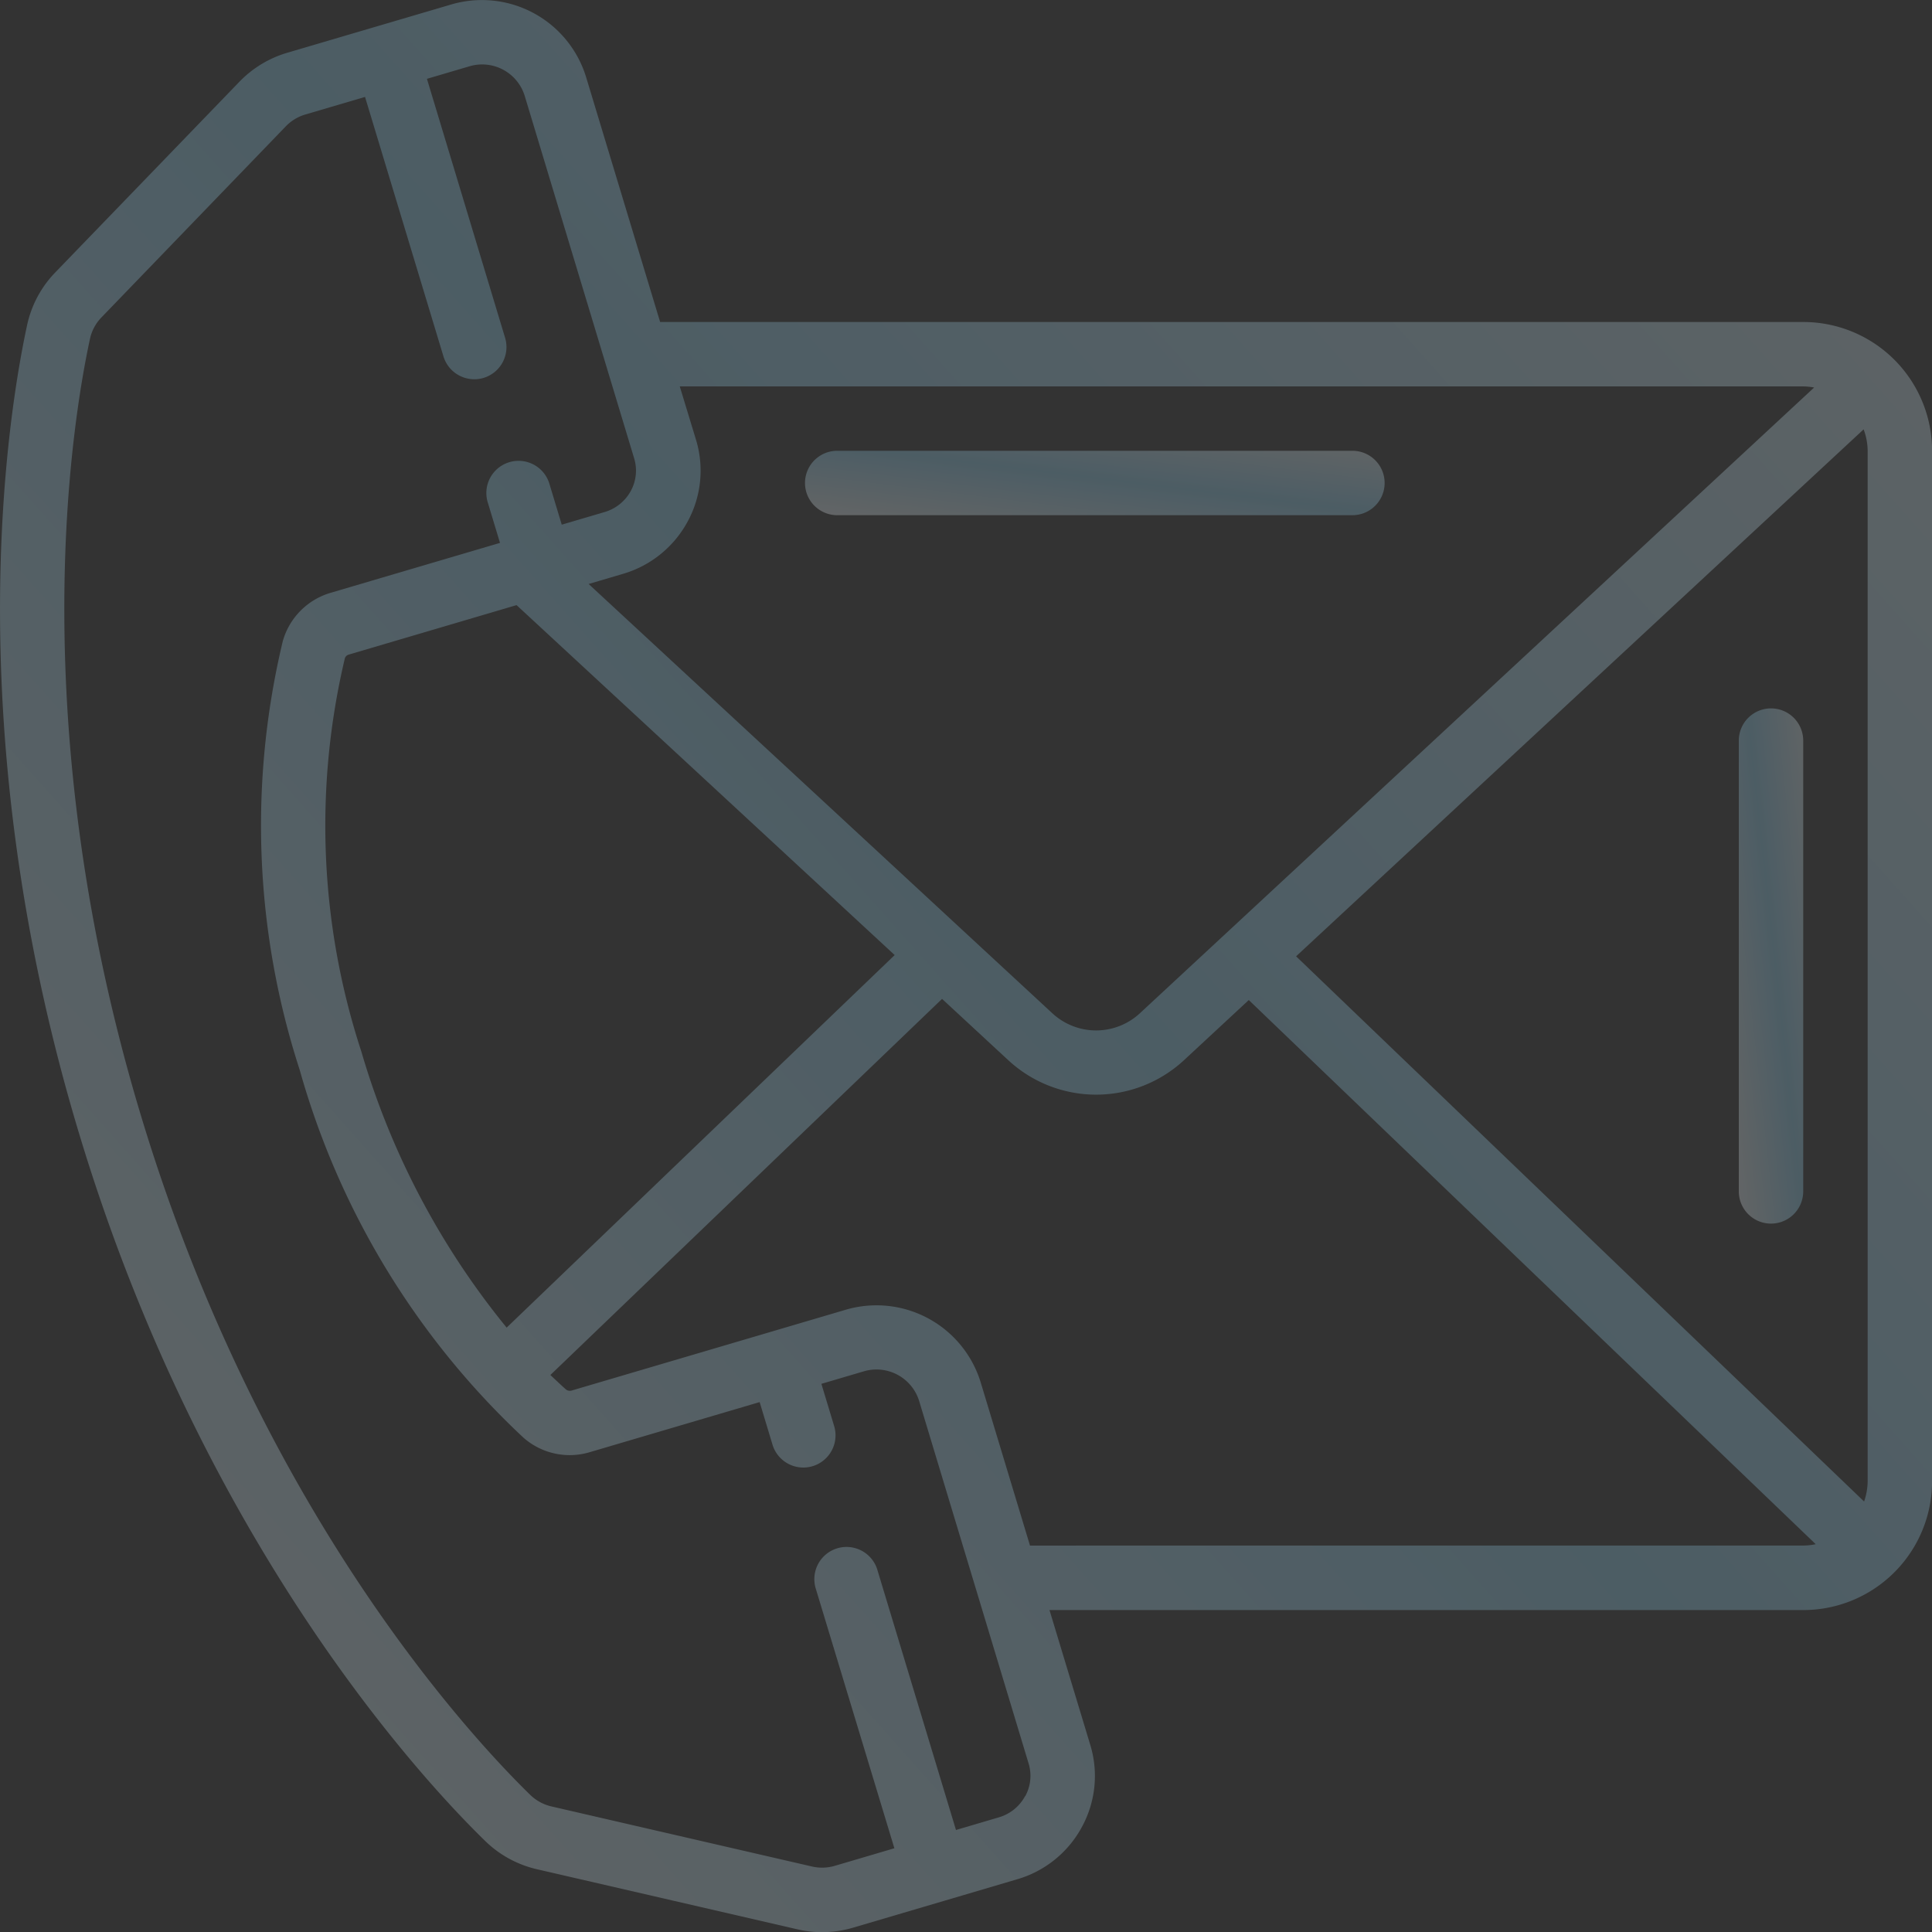 <svg xmlns="http://www.w3.org/2000/svg" xmlns:xlink="http://www.w3.org/1999/xlink" width="143.996" height="144" viewBox="0 0 143.996 144">
  <rect x="0" y="0" width="143.996" height="144" fill="#333333" stroke="none"/>
  <defs>
    <linearGradient id="linear-gradient" x1="1.253" x2="0" y2="1.116" gradientUnits="objectBoundingBox">
      <stop offset="0" stop-color="#fff"/>
      <stop offset="0.502" stop-color="#98dbf9"/>
      <stop offset="1" stop-color="#fff"/>
    </linearGradient>
  </defs>
  <g id="Page-1" transform="translate(0.001 0)" opacity="0.25">
    <g id="_066---Contact" data-name="066---Contact" transform="translate(-0.001 0.001)">
      <path id="Shape" d="M135.4,24H50.2L44.679,5.737a8.119,8.119,0,0,0-10.06-5.4L22.4,3.935a8.16,8.16,0,0,0-3.545,2.146L5.081,20.343a8.085,8.085,0,0,0-2.064,3.9c-1.4,6.48-5.28,29.97,3.912,60.358s25.439,47.941,30.215,52.594a8.133,8.133,0,0,0,3.871,2.122l19.422,4.481a8.133,8.133,0,0,0,1.831.209,8.234,8.234,0,0,0,2.314-.334l6.763-1.994,5.45-1.608a8.018,8.018,0,0,0,4.843-3.909,7.934,7.934,0,0,0,.622-6.108l-3.041-10.053H135.4a9.6,9.6,0,0,0,9.6-9.6V33.6a9.6,9.6,0,0,0-9.6-9.6ZM97.6,71.276,139.9,32a4.711,4.711,0,0,1,.3,1.6v76.8a4.773,4.773,0,0,1-.266,1.51ZM135.4,28.8a4.766,4.766,0,0,1,.811.082L85.958,75.52a4.8,4.8,0,0,1-6.528,0L44.871,43.526l2.546-.751a8.042,8.042,0,0,0,4.836-3.909,7.92,7.92,0,0,0,.617-6.1L51.663,28.8ZM38.761,98.95A58.4,58.4,0,0,1,27.928,78.366a54.111,54.111,0,0,1-1.222-29.317.43.43,0,0,1,.3-.264L39.5,45.1,67.682,71.183ZM77.4,133.871a3.257,3.257,0,0,1-1.968,1.584l-3.182.938-5.844-19.338a2.4,2.4,0,1,0-4.593,1.39l5.846,19.31-4.43,1.306a3.36,3.36,0,0,1-1.714.053l-19.422-4.478a3.36,3.36,0,0,1-1.594-.878C35.939,129.3,20.371,112.5,11.522,83.209S6.365,31.438,7.706,25.251a3.3,3.3,0,0,1,.84-1.579L22.3,9.416a3.336,3.336,0,0,1,1.44-.878l4.466-1.315,5.844,19.336a2.4,2.4,0,0,0,2.3,1.706,2.3,2.3,0,0,0,.694-.1,2.4,2.4,0,0,0,1.6-2.99l-5.825-19.3,3.153-.929A3.319,3.319,0,0,1,40.1,7.124l8.16,27.023a3.153,3.153,0,0,1-.24,2.434,3.276,3.276,0,0,1-1.968,1.586l-3.185.938-.943-3.12a2.4,2.4,0,0,0-4.593,1.387l.934,3.091-12.619,3.72a5.234,5.234,0,0,0-3.569,3.6,58.985,58.985,0,0,0,1.26,31.96A59.559,59.559,0,0,0,40.011,107.15a5.213,5.213,0,0,0,4.956,1.08l12.65-3.729.943,3.12a2.4,2.4,0,1,0,4.593-1.39l-.934-3.091,3.151-.929A3.329,3.329,0,0,1,69.5,104.4l8.16,27.025a3.153,3.153,0,0,1-.247,2.448Zm.367-18.676-3.677-12.17a8.124,8.124,0,0,0-10.08-5.4l-20.4,6.014a.48.48,0,0,1-.427-.077c-.336-.3-.72-.662-1.164-1.08L71.213,74.449l4.953,4.586a9.633,9.633,0,0,0,13.06,0l4.848-4.5,42.255,40.558a4.768,4.768,0,0,1-.934.1Z" transform="translate(-0.999 -0.001)" fill="url(#linear-gradient)"/>
      <path id="Shape-2" data-name="Shape" d="M28.4,18.8H66.8a2.4,2.4,0,1,0,0-4.8H28.4a2.4,2.4,0,0,0,0,4.8Z" transform="translate(33.999 19.597)" fill="url(#linear-gradient)"/>
      <path id="Shape-3" data-name="Shape" d="M57.4,22A2.4,2.4,0,0,0,55,24.4V58a2.4,2.4,0,1,0,4.8,0V24.4A2.4,2.4,0,0,0,57.4,22Z" transform="translate(74.597 30.797)" fill="url(#linear-gradient)"/>
    </g>
  </g>
</svg>
